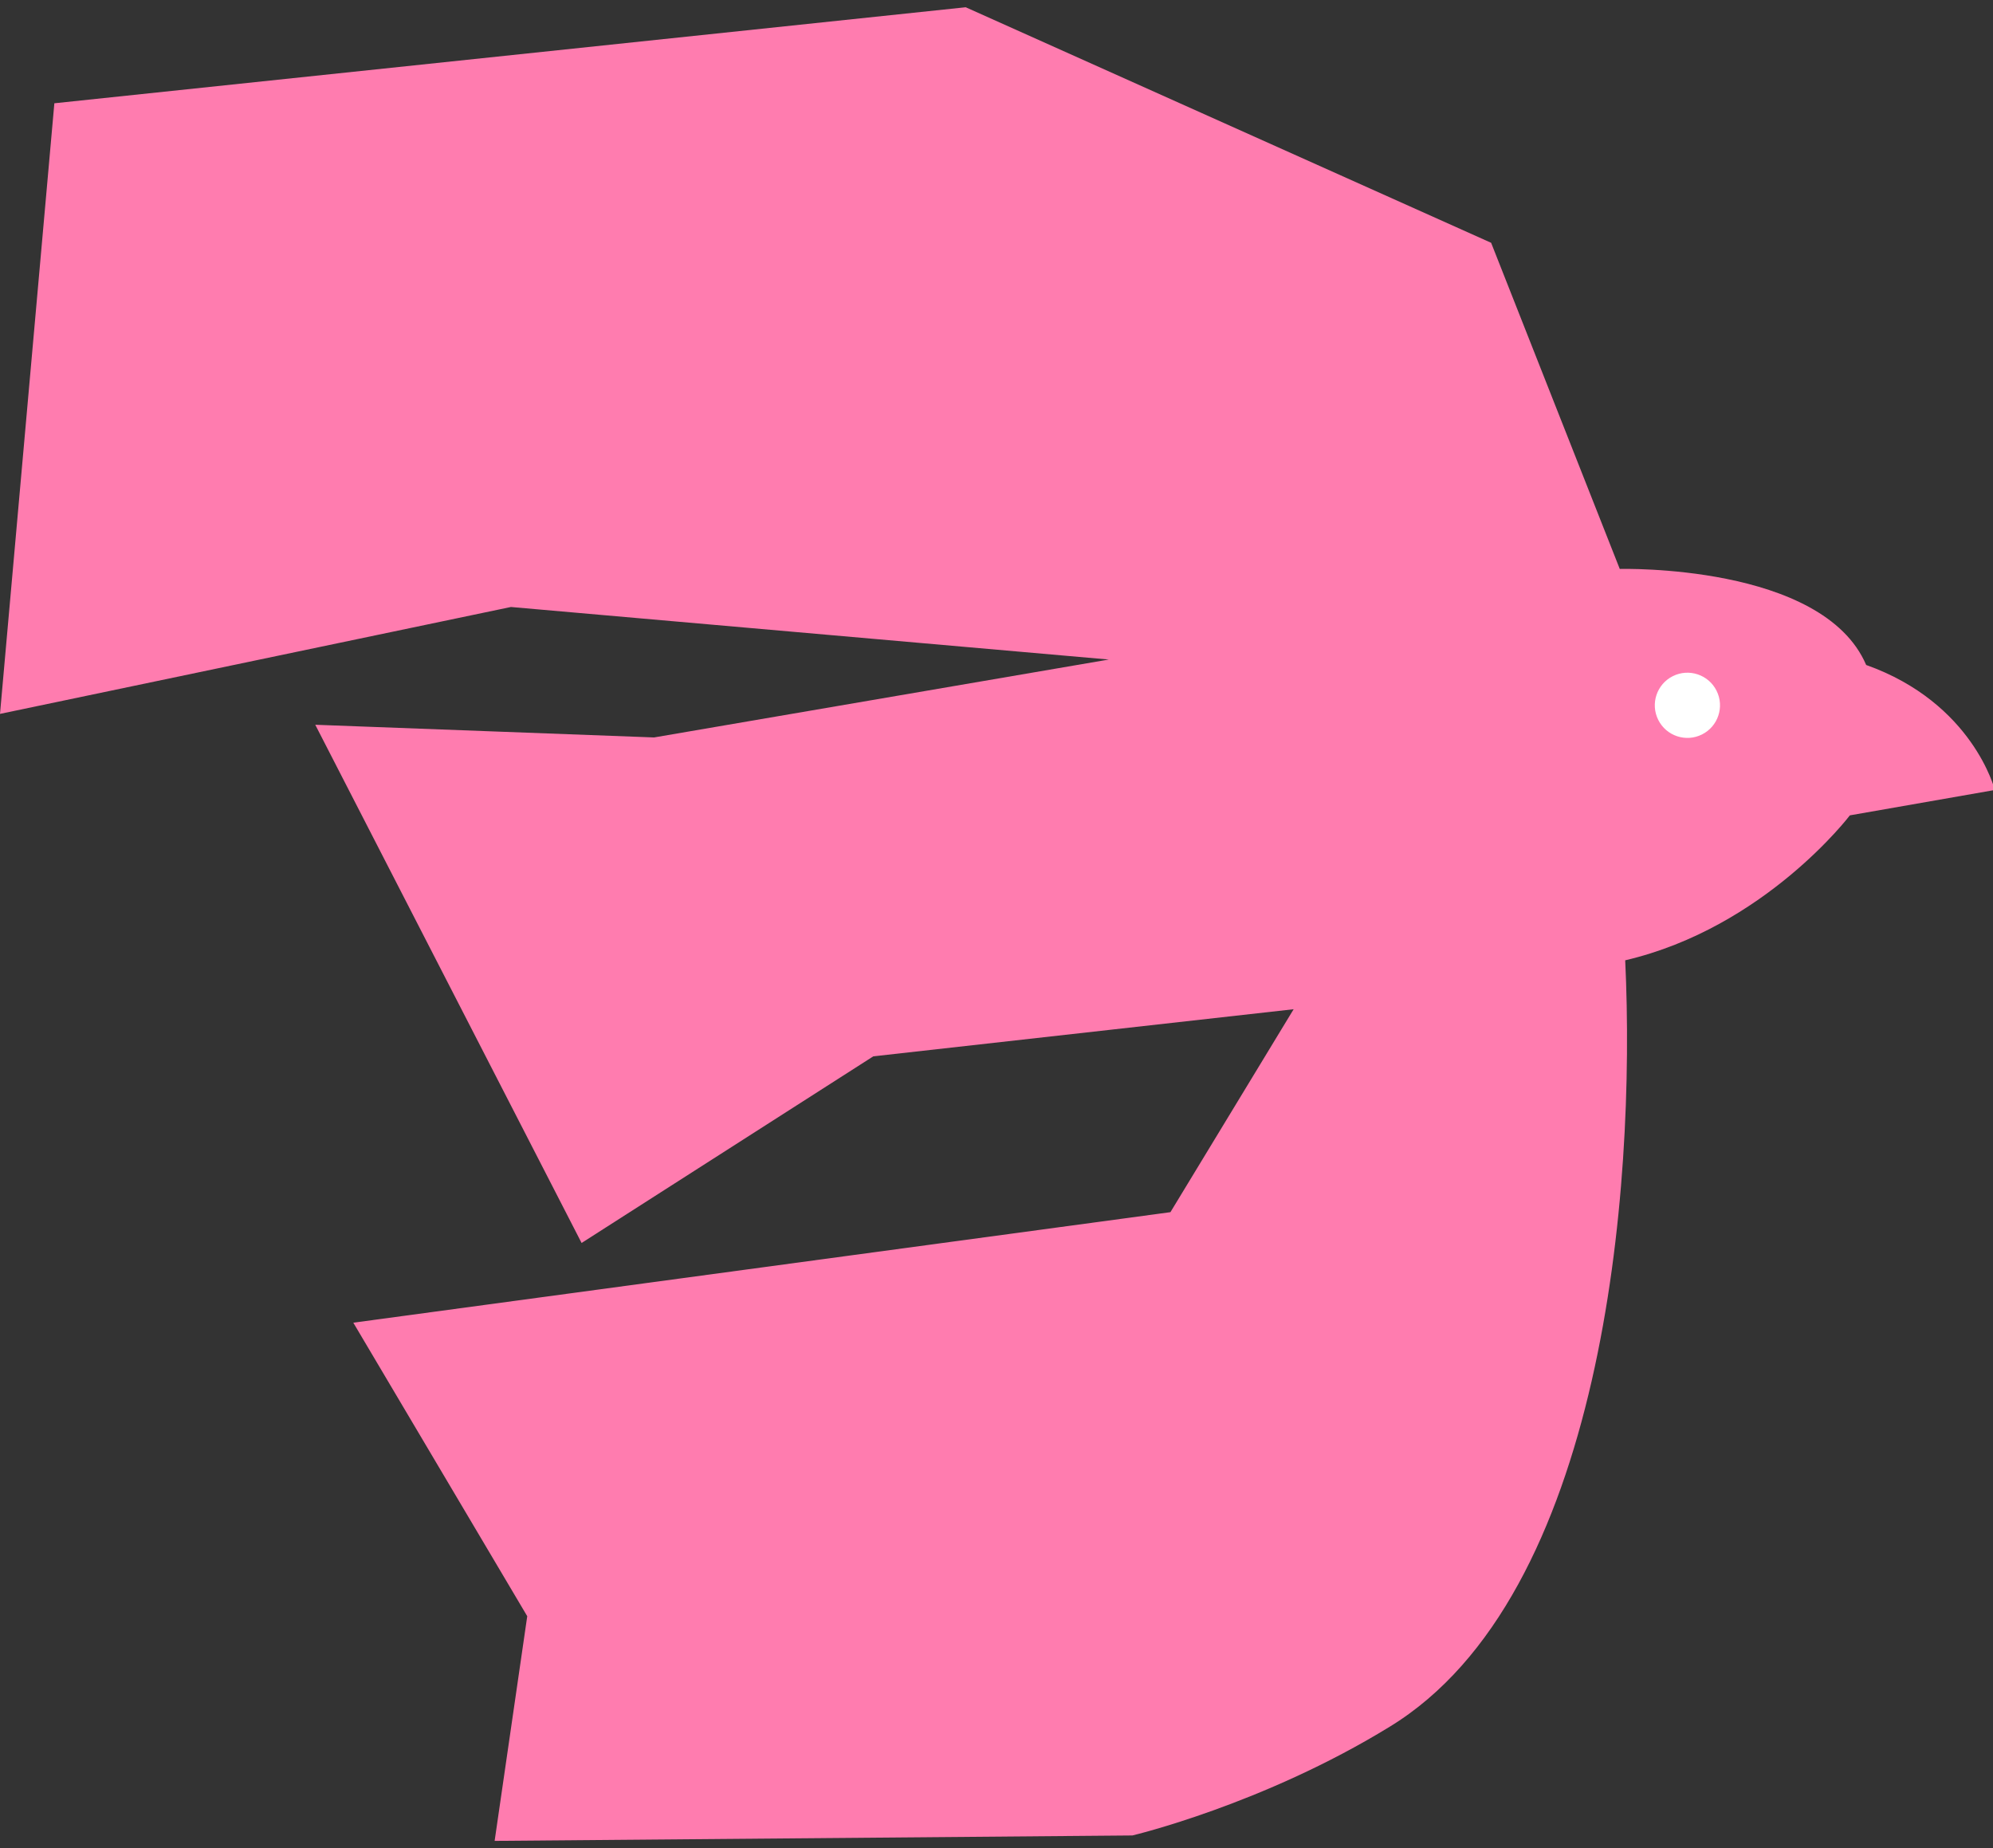 <?xml version="1.0" encoding="utf-8"?>
<!-- Generator: Adobe Illustrator 26.5.0, SVG Export Plug-In . SVG Version: 6.00 Build 0)  -->
<svg version="1.1" id="レイヤー_1" xmlns="http://www.w3.org/2000/svg" xmlns:xlink="http://www.w3.org/1999/xlink" x="0px"
	 y="0px" width="110px" height="102px" viewBox="0 0 110 102" style="enable-background:new 0 0 110 102;" xml:space="preserve">
<rect x="0" y="0" width="110" height="102" fill="#333333" stroke="none"/>
<style type="text/css">
	.st0{fill:#FF7CAF;}
	.st1{fill:#FFFFFF;}
</style>
<g>
	<path class="st0" d="M0,39.4L3,5.7l50.3-5.3l29,13l7.1,18c0,0,11.2-0.3,13.6,5.3c5.9,2.1,7.1,6.9,7.1,6.9l-8,1.4
		c0,0-4.7,6.2-12.4,8c0.6,12.7-1.2,35.1-13,42.3c-7,4.3-14.2,6-14.2,6l-35.2,0.3l1.8-12.4L19.5,73l45.1-6.1l6.8-11.2l-23.2,2.6
		L32.1,68.6L17.4,40l18.7,0.7l25.1-4.3l-33-2.9L0,39.4z"/>
	<ellipse transform="matrix(0.894 -0.447 0.447 0.894 -7.576 45.81)" class="st1" cx="93.2" cy="38.9" rx="1.8" ry="1.8"/>
</g>
</svg>
